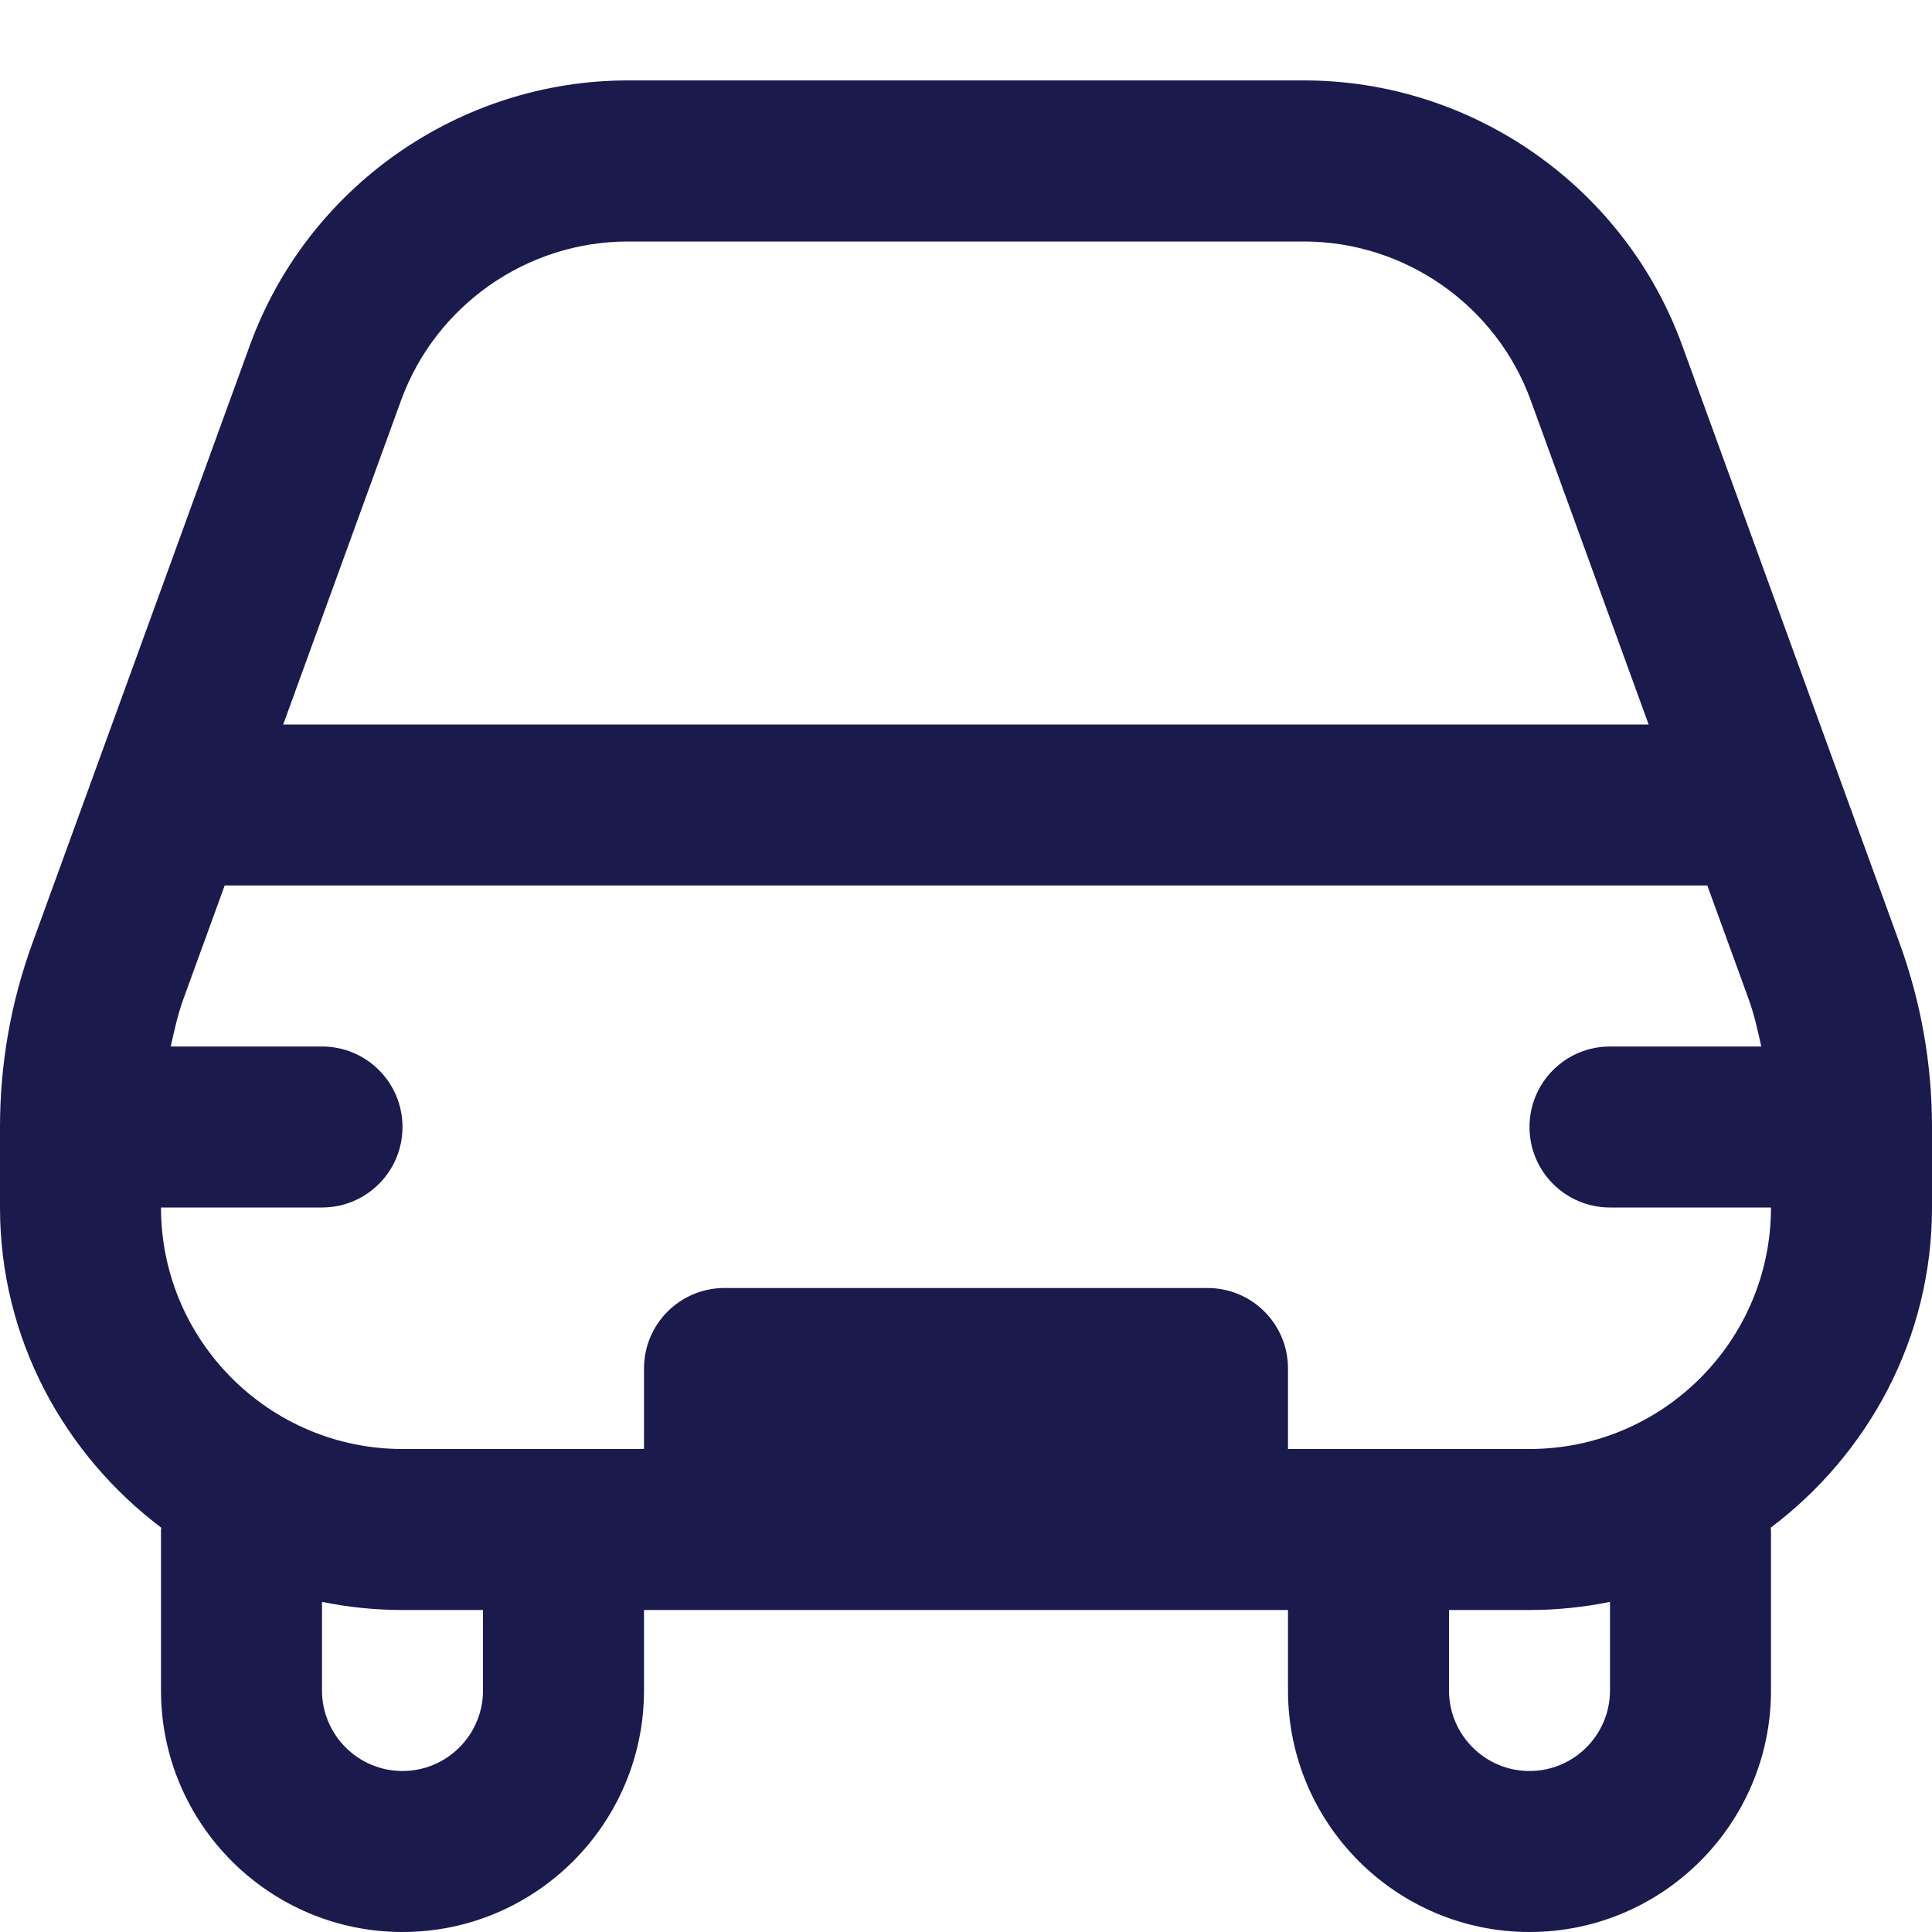 <svg width="24" height="24" viewBox="0 0 24 24" fill="none" xmlns="http://www.w3.org/2000/svg">
<g id="Category/Transportation">
<path id="Vector" d="M23.598 11.718L20.897 4.291C20.182 2.322 18.294 0.999 16.199 0.999H7.802C5.706 0.999 3.819 2.322 3.104 4.29L0.402 11.718C0.135 12.451 0 13.218 0 14V15C0 16.629 0.795 18.065 2.004 18.978C2.004 18.986 2 18.992 2 19V21C2 22.654 3.346 24 5 24C6.654 24 8 22.654 8 21V20H16V21C16 22.654 17.346 24 19 24C20.654 24 22 22.654 22 21V19C22 18.992 21.996 18.986 21.996 18.978C23.206 18.065 24 16.629 24 15V14C24 13.218 23.864 12.451 23.598 11.718ZM4.982 4.974C5.412 3.793 6.544 3 7.801 3H16.197C17.454 3 18.587 3.793 19.016 4.975L20.48 9H3.518L4.982 4.974ZM6 21C6 21.551 5.552 22 5 22C4.448 22 4 21.551 4 21V19.899C4.323 19.965 4.658 20 5 20H6V21ZM20 21C20 21.551 19.552 22 19 22C18.448 22 18 21.551 18 21V20H19C19.342 20 19.677 19.965 20 19.899V21ZM19 18H16V17C16 16.448 15.553 16 15 16H9C8.447 16 8 16.448 8 17V18H5C3.346 18 2 16.654 2 15H4C4.553 15 5 14.552 5 14C5 13.448 4.553 13 4 13H2.121C2.165 12.799 2.21 12.597 2.281 12.402L2.791 11H21.209L21.719 12.402C21.79 12.597 21.835 12.798 21.879 13H20C19.447 13 19 13.448 19 14C19 14.552 19.447 15 20 15H22C22 16.654 20.654 18 19 18Z" fill="#1A1A4D"/>
</g>
</svg>
